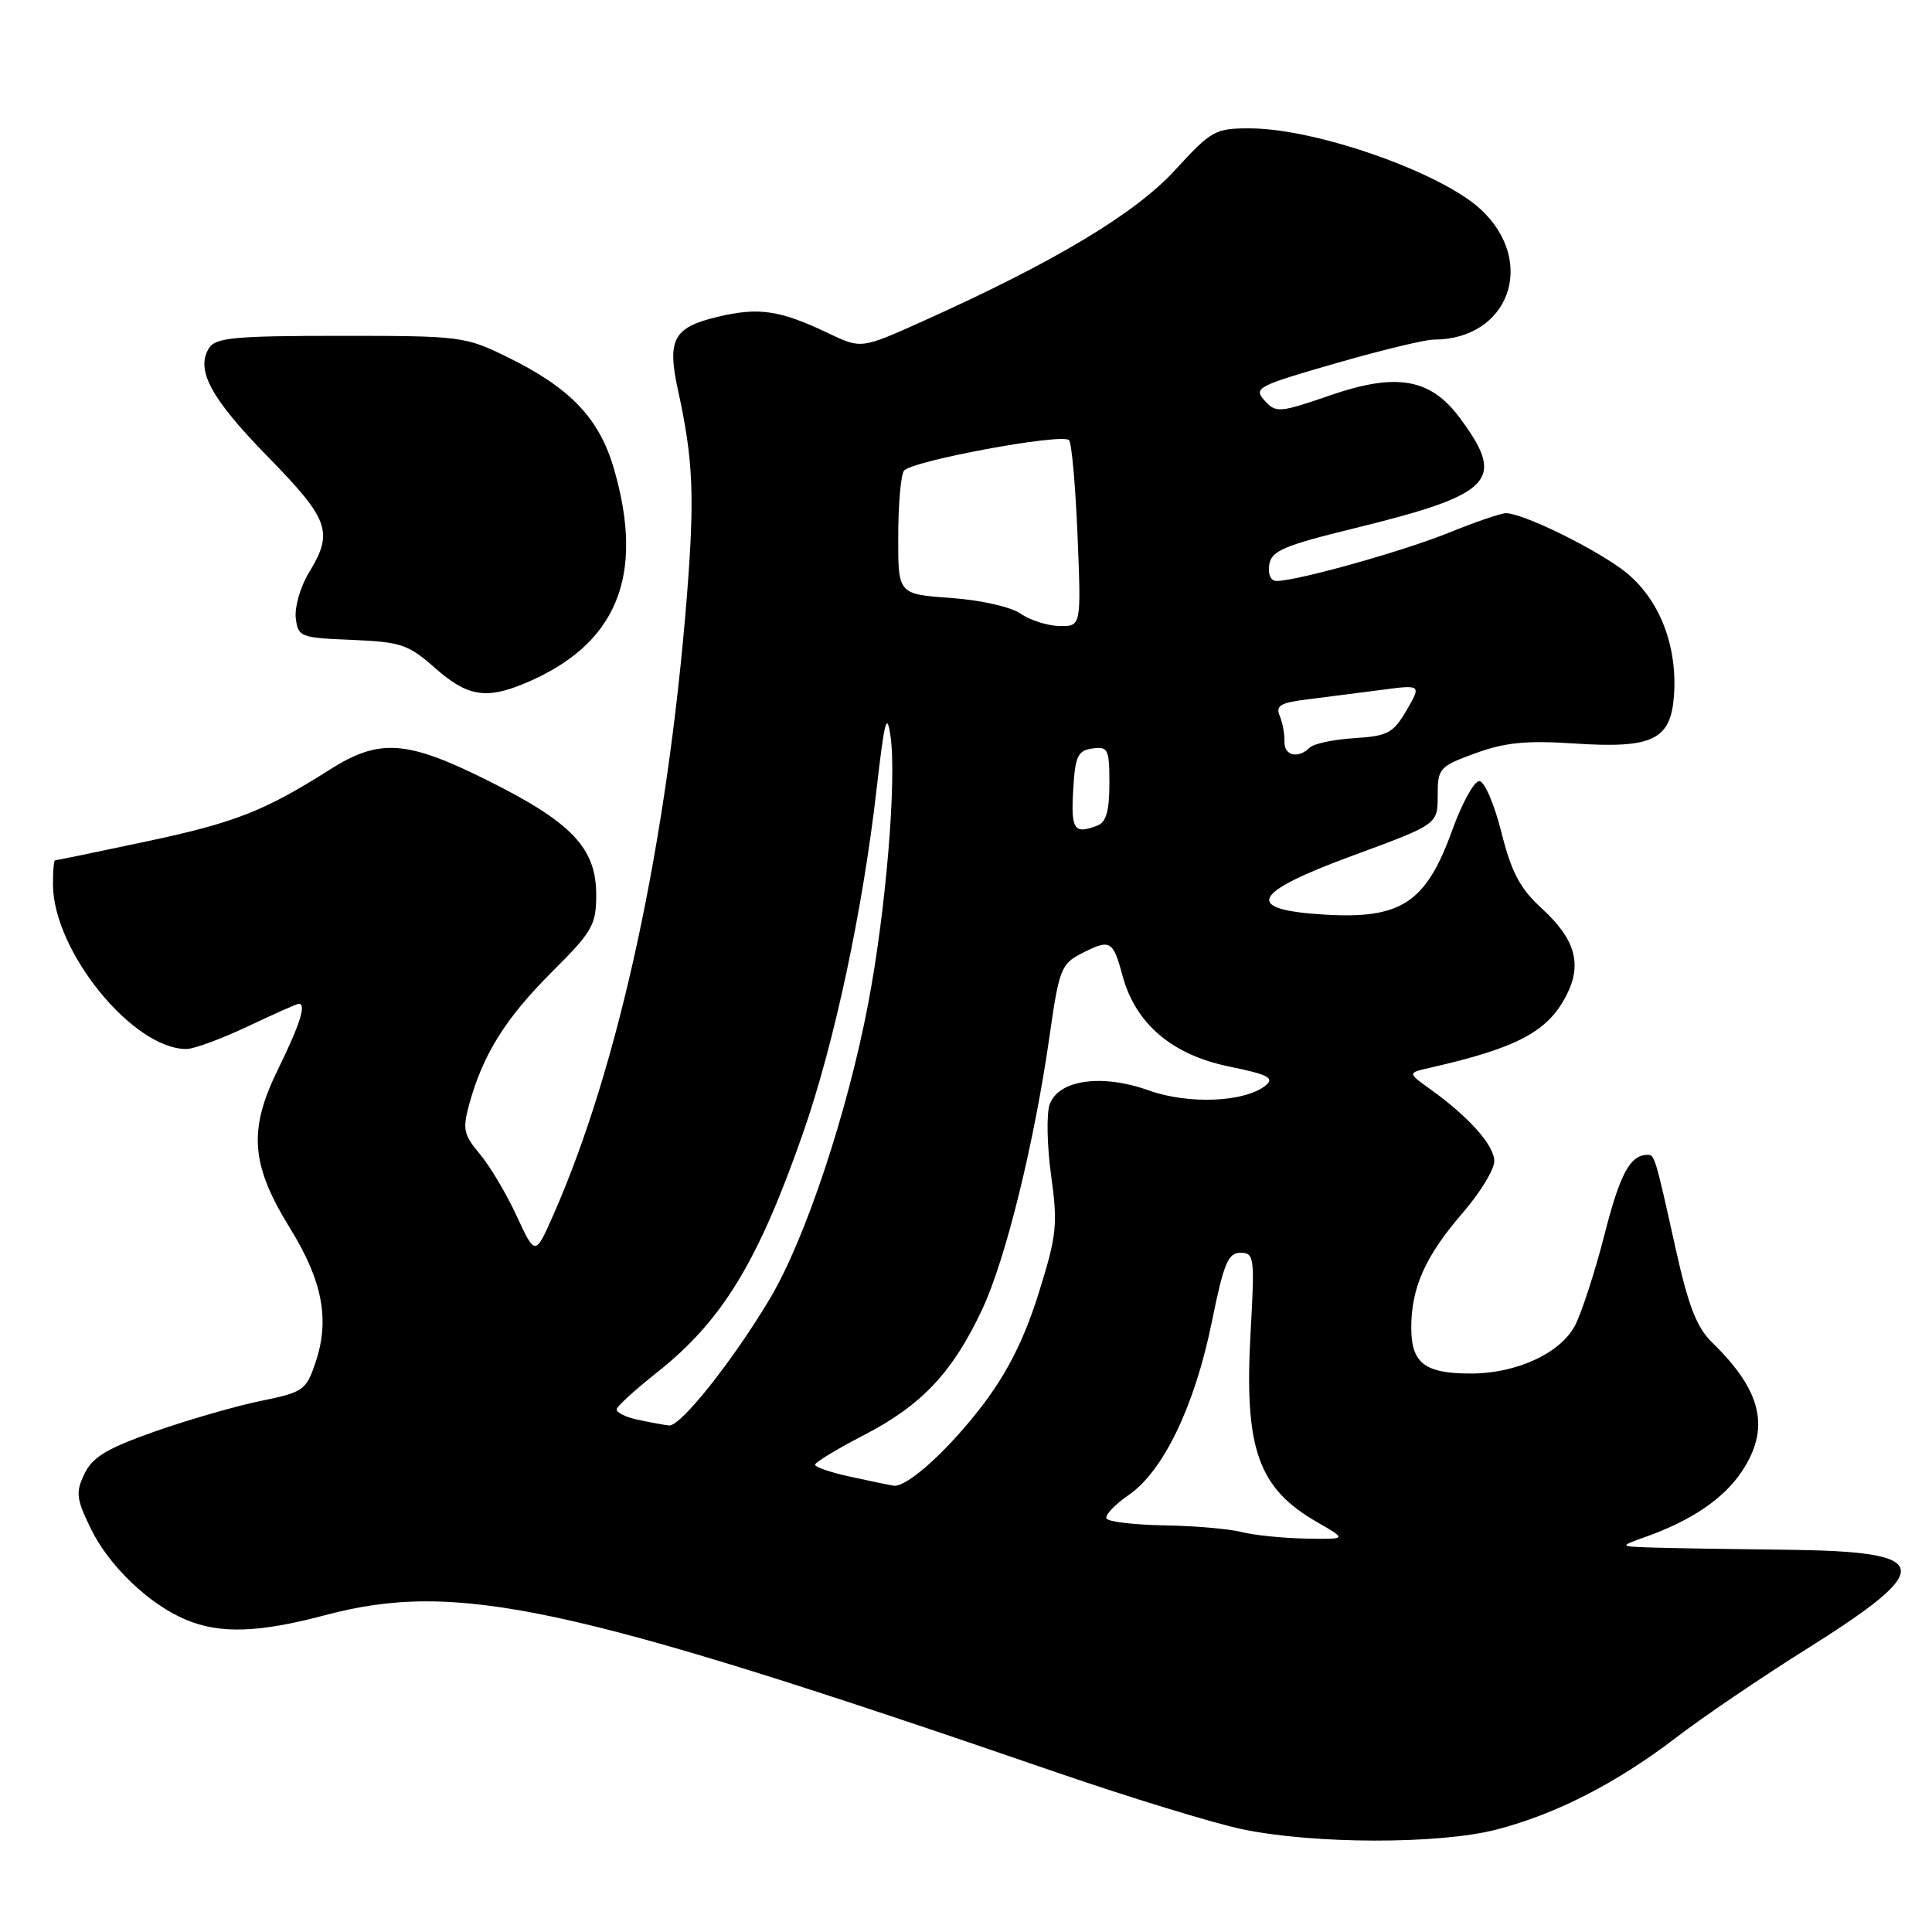<?xml version="1.0" encoding="UTF-8" standalone="no"?>
<!DOCTYPE svg PUBLIC "-//W3C//DTD SVG 1.1//EN" "http://www.w3.org/Graphics/SVG/1.1/DTD/svg11.dtd" >
<svg xmlns="http://www.w3.org/2000/svg" xmlns:xlink="http://www.w3.org/1999/xlink" version="1.1" viewBox="0 0 256 256">
 <g >
 <path fill="currentColor"
d=" M 198.28 242.43 C 206.19 240.38 214.24 236.26 222.13 230.21 C 225.63 227.53 233.34 222.29 239.26 218.58 C 256.68 207.65 256.27 205.57 236.70 205.35 C 229.44 205.27 221.47 205.14 219.00 205.06 C 214.50 204.91 214.50 204.91 218.14 203.61 C 224.11 201.48 228.36 198.60 230.75 195.05 C 234.62 189.30 233.50 184.34 226.86 177.88 C 224.82 175.89 223.71 173.04 222.02 165.40 C 219.32 153.24 219.25 153.00 218.28 153.02 C 215.99 153.06 214.65 155.55 212.60 163.60 C 211.35 168.50 209.59 173.91 208.70 175.63 C 206.79 179.30 200.95 182.00 194.91 182.00 C 188.78 182.00 187.00 180.64 187.00 175.93 C 187.00 170.59 188.87 166.43 193.85 160.67 C 196.13 158.03 198.00 154.97 198.00 153.86 C 198.00 151.76 194.63 147.98 189.50 144.31 C 186.50 142.16 186.50 142.16 189.50 141.48 C 201.01 138.86 205.06 136.72 207.53 131.94 C 209.69 127.77 208.76 124.46 204.26 120.34 C 201.41 117.73 200.28 115.60 198.94 110.27 C 197.99 106.50 196.69 103.50 196.01 103.50 C 195.33 103.50 193.72 106.42 192.43 110.00 C 188.96 119.63 185.68 121.80 175.50 121.19 C 164.70 120.54 165.76 118.33 179.25 113.37 C 190.50 109.23 190.50 109.23 190.50 105.43 C 190.50 101.79 190.70 101.56 195.50 99.81 C 199.41 98.38 202.24 98.10 208.50 98.51 C 218.99 99.21 221.38 98.07 221.81 92.17 C 222.31 85.20 219.62 78.78 214.72 75.29 C 210.36 72.18 201.66 68.00 199.55 68.00 C 198.89 68.00 195.50 69.16 192.02 70.57 C 186.00 73.02 171.99 76.95 169.18 76.98 C 168.39 76.99 167.99 76.13 168.18 74.84 C 168.46 72.99 170.03 72.31 179.58 69.97 C 197.93 65.47 199.63 63.66 193.36 55.28 C 189.51 50.14 185.01 49.37 176.33 52.36 C 169.50 54.71 169.08 54.74 167.56 53.07 C 166.06 51.41 166.61 51.13 176.92 48.16 C 182.95 46.42 188.82 45.00 189.97 45.00 C 199.92 45.00 203.67 34.78 196.28 27.81 C 191.07 22.89 174.44 17.03 165.64 17.01 C 161.01 17.00 160.53 17.27 155.69 22.55 C 150.42 28.31 139.70 34.73 122.31 42.55 C 114.12 46.23 114.12 46.23 109.81 44.18 C 103.35 41.09 100.53 40.67 95.06 41.99 C 89.20 43.39 88.36 44.98 89.86 51.81 C 91.86 60.93 92.06 65.83 91.01 79.09 C 88.41 111.65 82.00 141.33 73.33 160.96 C 70.92 166.43 70.92 166.43 68.45 161.10 C 67.10 158.17 64.90 154.48 63.57 152.90 C 61.42 150.34 61.27 149.62 62.19 146.26 C 63.99 139.72 67.01 134.90 73.09 128.83 C 78.51 123.43 79.00 122.58 79.00 118.55 C 79.00 112.41 75.80 109.01 64.83 103.52 C 53.89 98.05 50.31 97.79 43.68 101.99 C 35.01 107.49 31.06 109.03 19.29 111.52 C 12.86 112.89 7.46 114.00 7.30 114.00 C 7.13 114.00 7.01 115.46 7.02 117.25 C 7.08 126.06 17.60 139.00 24.70 139.00 C 25.69 139.00 29.35 137.65 32.84 136.00 C 36.33 134.35 39.36 133.00 39.59 133.00 C 40.62 133.00 39.75 135.75 36.87 141.62 C 32.87 149.74 33.21 154.30 38.45 162.78 C 42.73 169.72 43.71 174.85 41.83 180.46 C 40.56 184.24 40.24 184.47 34.50 185.64 C 31.20 186.32 24.90 188.14 20.51 189.68 C 14.15 191.93 12.25 193.07 11.19 195.29 C 10.01 197.74 10.11 198.59 12.00 202.49 C 14.40 207.46 19.73 212.57 24.65 214.63 C 29.17 216.52 34.32 216.35 43.07 214.02 C 60.49 209.39 75.28 212.57 140.00 234.85 C 149.62 238.16 160.65 241.54 164.50 242.36 C 174.01 244.37 190.65 244.40 198.28 242.43 Z  M 69.53 90.55 C 81.71 85.46 85.49 76.39 81.36 62.15 C 79.42 55.44 75.60 51.42 67.26 47.33 C 61.65 44.57 61.08 44.50 45.11 44.50 C 31.20 44.50 28.57 44.74 27.71 46.10 C 25.88 49.00 27.92 52.77 35.50 60.53 C 43.65 68.87 44.22 70.49 40.94 75.87 C 39.81 77.72 39.03 80.42 39.19 81.87 C 39.49 84.40 39.76 84.51 46.63 84.79 C 53.13 85.06 54.11 85.39 57.63 88.50 C 61.91 92.28 64.37 92.71 69.53 90.55 Z  M 164.50 203.00 C 162.85 202.58 158.26 202.18 154.31 202.12 C 150.35 202.05 146.90 201.65 146.63 201.22 C 146.37 200.79 147.68 199.39 149.55 198.10 C 154.16 194.95 158.34 186.22 160.59 175.08 C 162.15 167.40 162.73 166.00 164.36 166.00 C 166.19 166.00 166.27 166.58 165.72 176.33 C 164.83 191.97 166.66 197.19 174.59 201.73 C 178.50 203.97 178.50 203.97 173.00 203.87 C 169.97 203.81 166.15 203.42 164.50 203.00 Z  M 112.75 195.69 C 110.14 195.13 108.00 194.40 108.00 194.08 C 108.01 193.76 110.92 191.99 114.49 190.15 C 122.15 186.19 126.25 181.82 130.16 173.47 C 133.29 166.77 137.08 151.36 139.11 137.01 C 140.30 128.62 140.64 127.72 143.15 126.42 C 147.12 124.37 147.46 124.55 148.73 129.25 C 150.45 135.65 155.29 139.78 162.91 141.33 C 167.99 142.37 168.90 142.83 167.74 143.80 C 165.03 146.05 157.50 146.38 152.23 144.49 C 146.05 142.27 140.30 143.06 139.10 146.30 C 138.65 147.51 138.73 151.74 139.27 155.70 C 140.18 162.26 140.04 163.64 137.63 171.35 C 135.80 177.23 133.59 181.68 130.39 185.94 C 125.86 191.96 120.19 197.13 118.41 196.86 C 117.91 196.79 115.36 196.26 112.75 195.69 Z  M 84.50 188.12 C 82.85 187.77 81.60 187.13 81.72 186.70 C 81.83 186.27 84.21 184.11 86.99 181.91 C 95.70 175.03 100.45 167.23 106.45 150.01 C 110.57 138.18 114.32 120.59 116.16 104.50 C 117.20 95.43 117.52 94.21 118.00 97.56 C 118.83 103.36 117.38 120.74 115.03 133.03 C 112.29 147.40 106.71 164.18 102.06 172.00 C 97.17 180.23 90.18 189.04 88.66 188.88 C 88.02 188.82 86.15 188.47 84.50 188.12 Z  M 142.20 104.75 C 142.46 100.18 142.79 99.46 144.75 99.18 C 146.82 98.89 147.00 99.25 147.00 103.82 C 147.00 107.43 146.57 108.95 145.42 109.39 C 142.33 110.58 141.90 109.96 142.20 104.75 Z  M 170.20 98.25 C 170.23 97.29 169.95 95.76 169.57 94.86 C 169.00 93.51 169.66 93.11 173.18 92.68 C 175.56 92.38 179.94 91.82 182.93 91.43 C 188.35 90.71 188.35 90.71 186.38 94.11 C 184.61 97.15 183.88 97.53 179.45 97.81 C 176.73 97.98 174.07 98.54 173.55 99.06 C 172.00 100.59 170.12 100.13 170.20 98.25 Z  M 135.23 81.31 C 133.93 80.41 129.97 79.52 125.98 79.23 C 119.00 78.73 119.00 78.73 119.02 71.12 C 119.02 66.93 119.36 63.00 119.77 62.39 C 120.61 61.10 140.70 57.37 141.65 58.32 C 142.00 58.67 142.51 64.36 142.78 70.98 C 143.27 83.00 143.27 83.00 140.39 82.95 C 138.80 82.92 136.48 82.18 135.23 81.31 Z "/>
</g>
</svg>